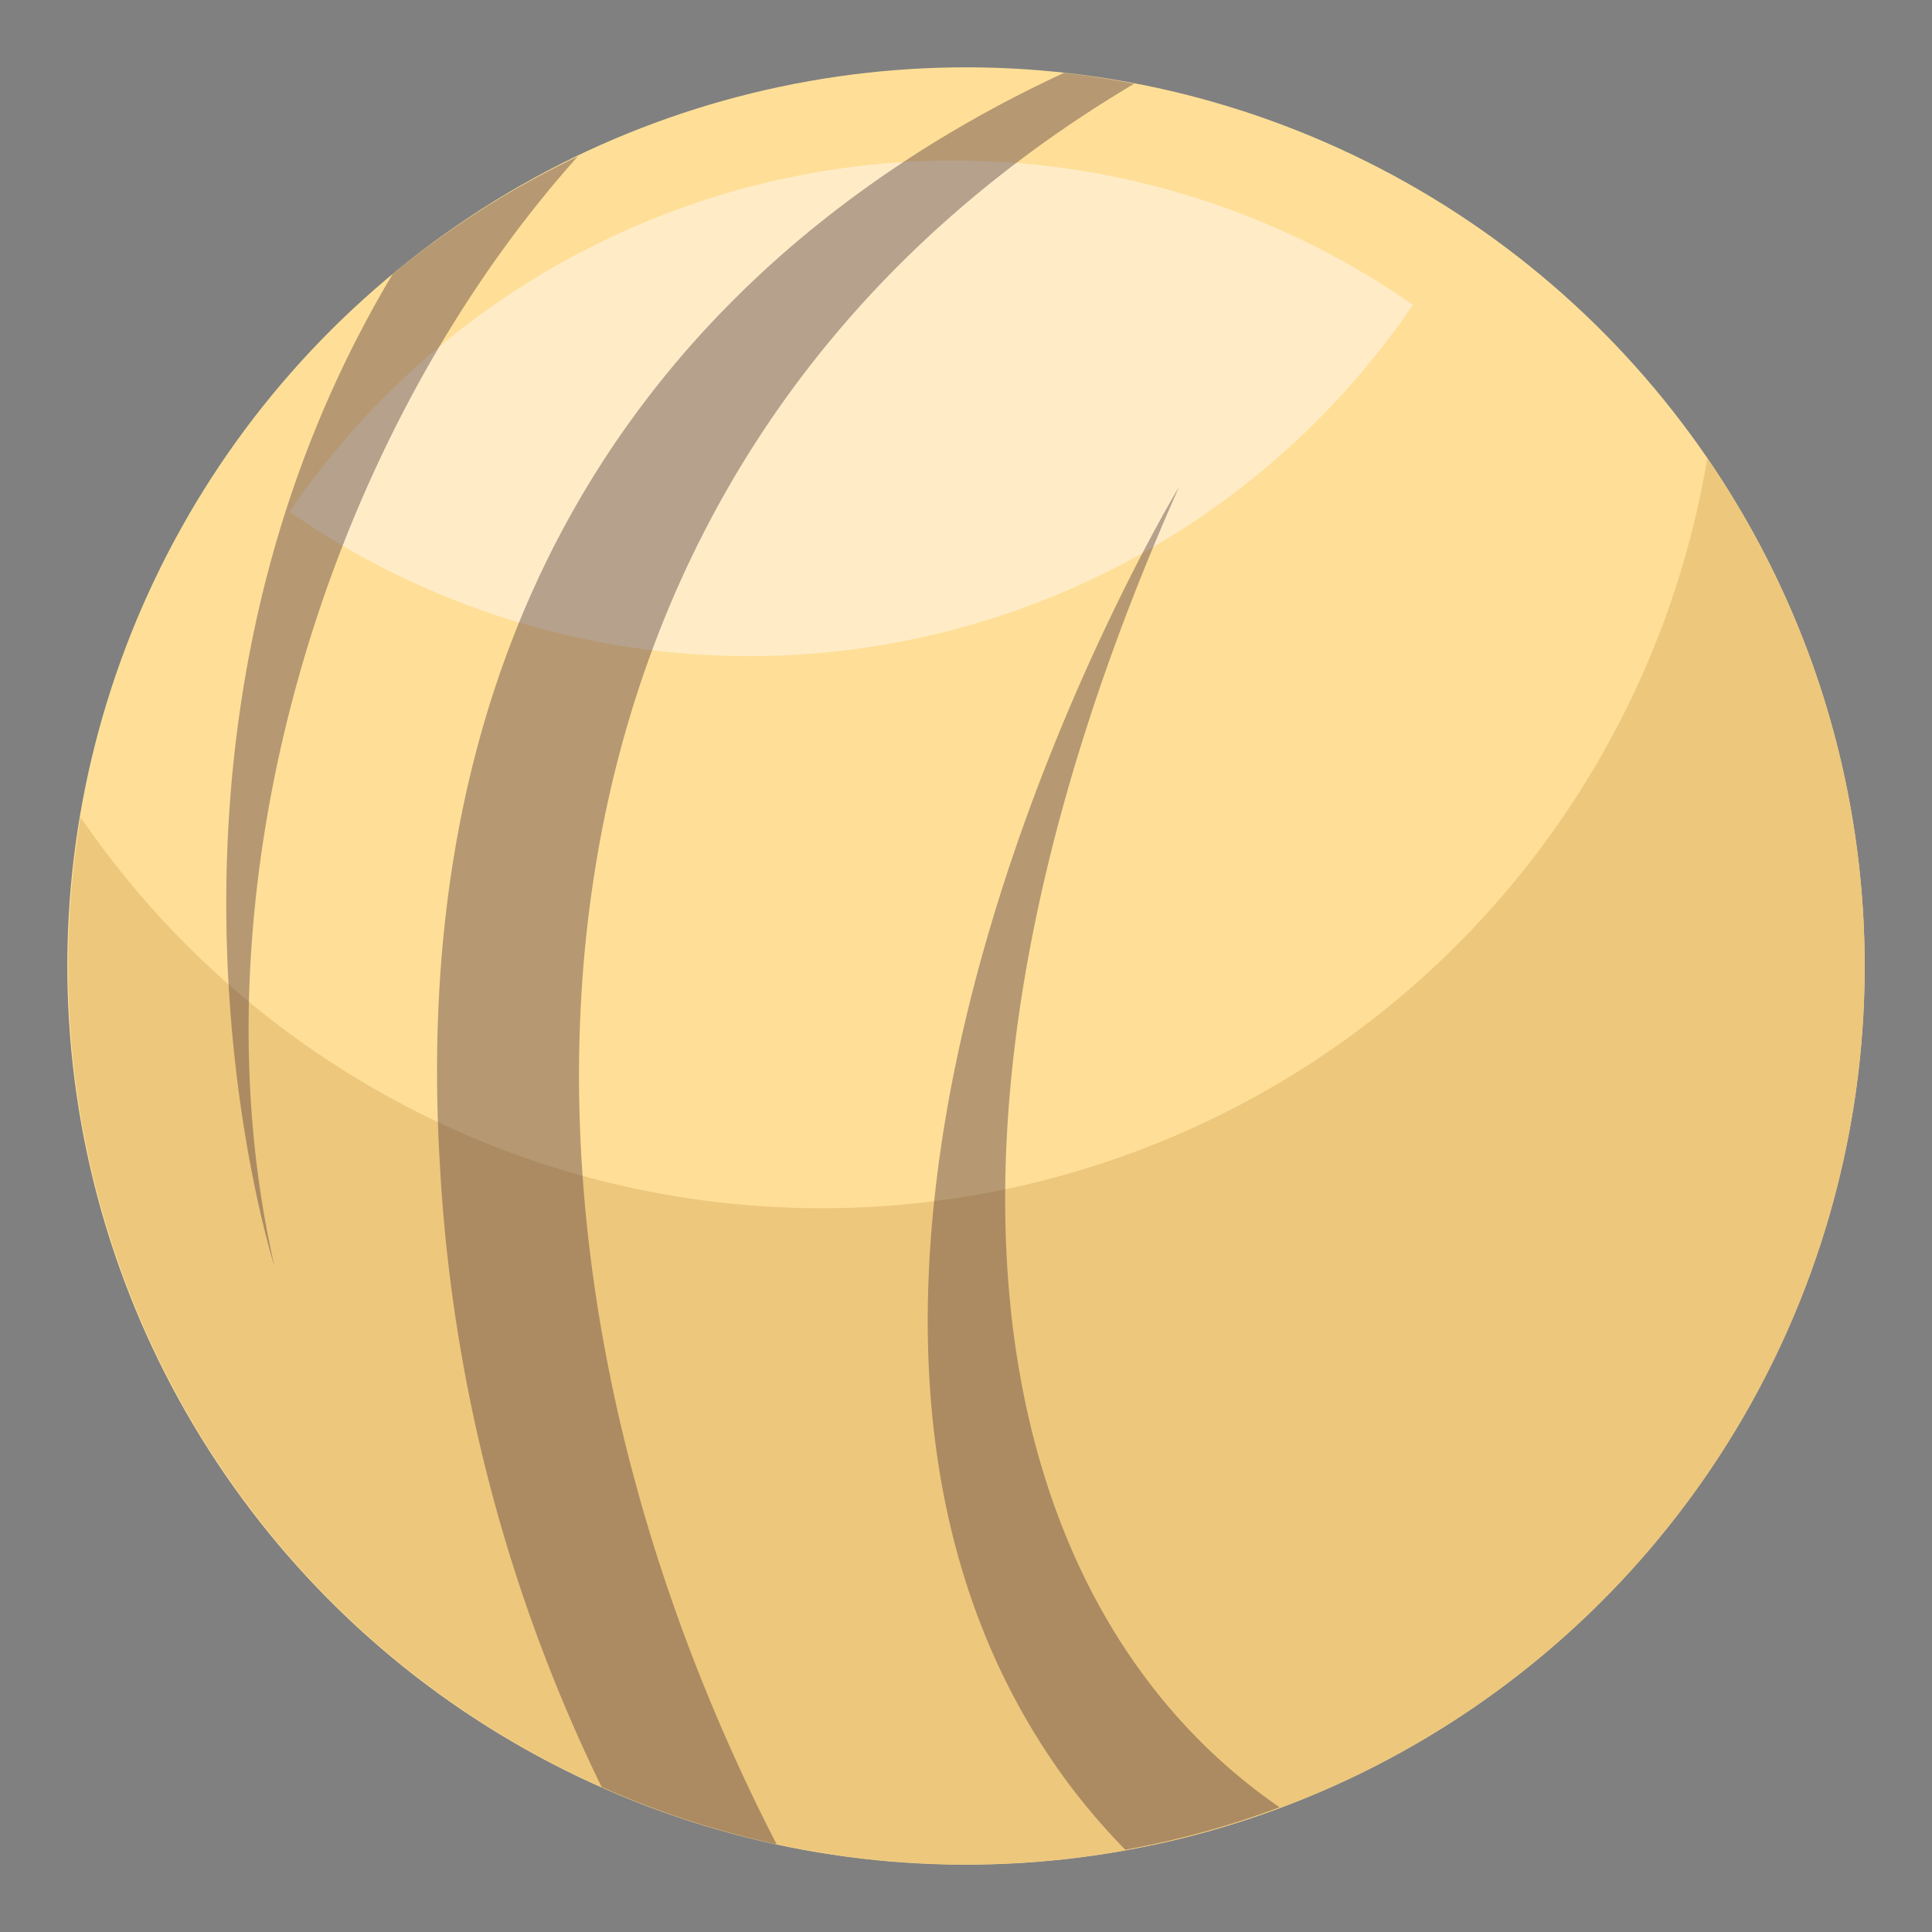 <svg id="Group_1570" data-name="Group 1570" xmlns="http://www.w3.org/2000/svg" width="48.754" height="48.754" viewBox="0 0 48.754 48.754">
  <rect x="0" y="0" width="48.754" height="48.754" fill="#808080" stroke="none"/>
  <ellipse id="Ellipse_334" data-name="Ellipse 334" cx="22.678" cy="22.678" rx="22.678" ry="22.678" transform="translate(0 3.536) rotate(-4.471)" fill="#ffdf97"/>
  <path id="Path_4032" data-name="Path 4032" d="M494.288,71.959a22.657,22.657,0,0,1-41.048,9.059,22.667,22.667,0,1,0,41.048-9.059Z" transform="translate(-451.205 -60.394)" fill="#edc77c"/>
  <path id="Path_4033" data-name="Path 4033" d="M458.852,72.856a20.263,20.263,0,0,0,28.344-5.22,20.265,20.265,0,0,0-28.344,5.22Z" transform="translate(-451.542 -59.943)" fill="#ffecc7"/>
  <g id="Group_1569" data-name="Group 1569" transform="translate(5.709 1.839)" opacity="0.42" style="mix-blend-mode: multiply;isolation: isolate">
    <path id="Path_4034" data-name="Path 4034" d="M462.868,89.225a40.808,40.808,0,0,0,4.081,15.682,22.521,22.521,0,0,0,4.415,1.444c-8.134-15.811-7.114-34.85,9.027-44.43-.585-.111-1.176-.207-1.775-.272C471.544,64.921,461.856,72.479,462.868,89.225Z" transform="translate(-457.475 -61.649)" fill="#51393e"/>
    <path id="Path_4035" data-name="Path 4035" d="M482.266,72.717S470.1,92.793,479.46,105.429a16.8,16.8,0,0,0,1.446,1.686,22.493,22.493,0,0,0,3.893-1.072C477.59,101.086,474.852,89.39,482.266,72.717Z" transform="translate(-458.218 -62.276)" fill="#51393e"/>
    <path id="Path_4036" data-name="Path 4036" d="M458.374,91.9c-2.168-9.43,1.221-20.836,7.655-28.017a22.694,22.694,0,0,0-4.676,2.973C454.181,78.851,458.374,91.9,458.374,91.9Z" transform="translate(-457.155 -61.776)" fill="#51393e"/>
  </g>
</svg>
